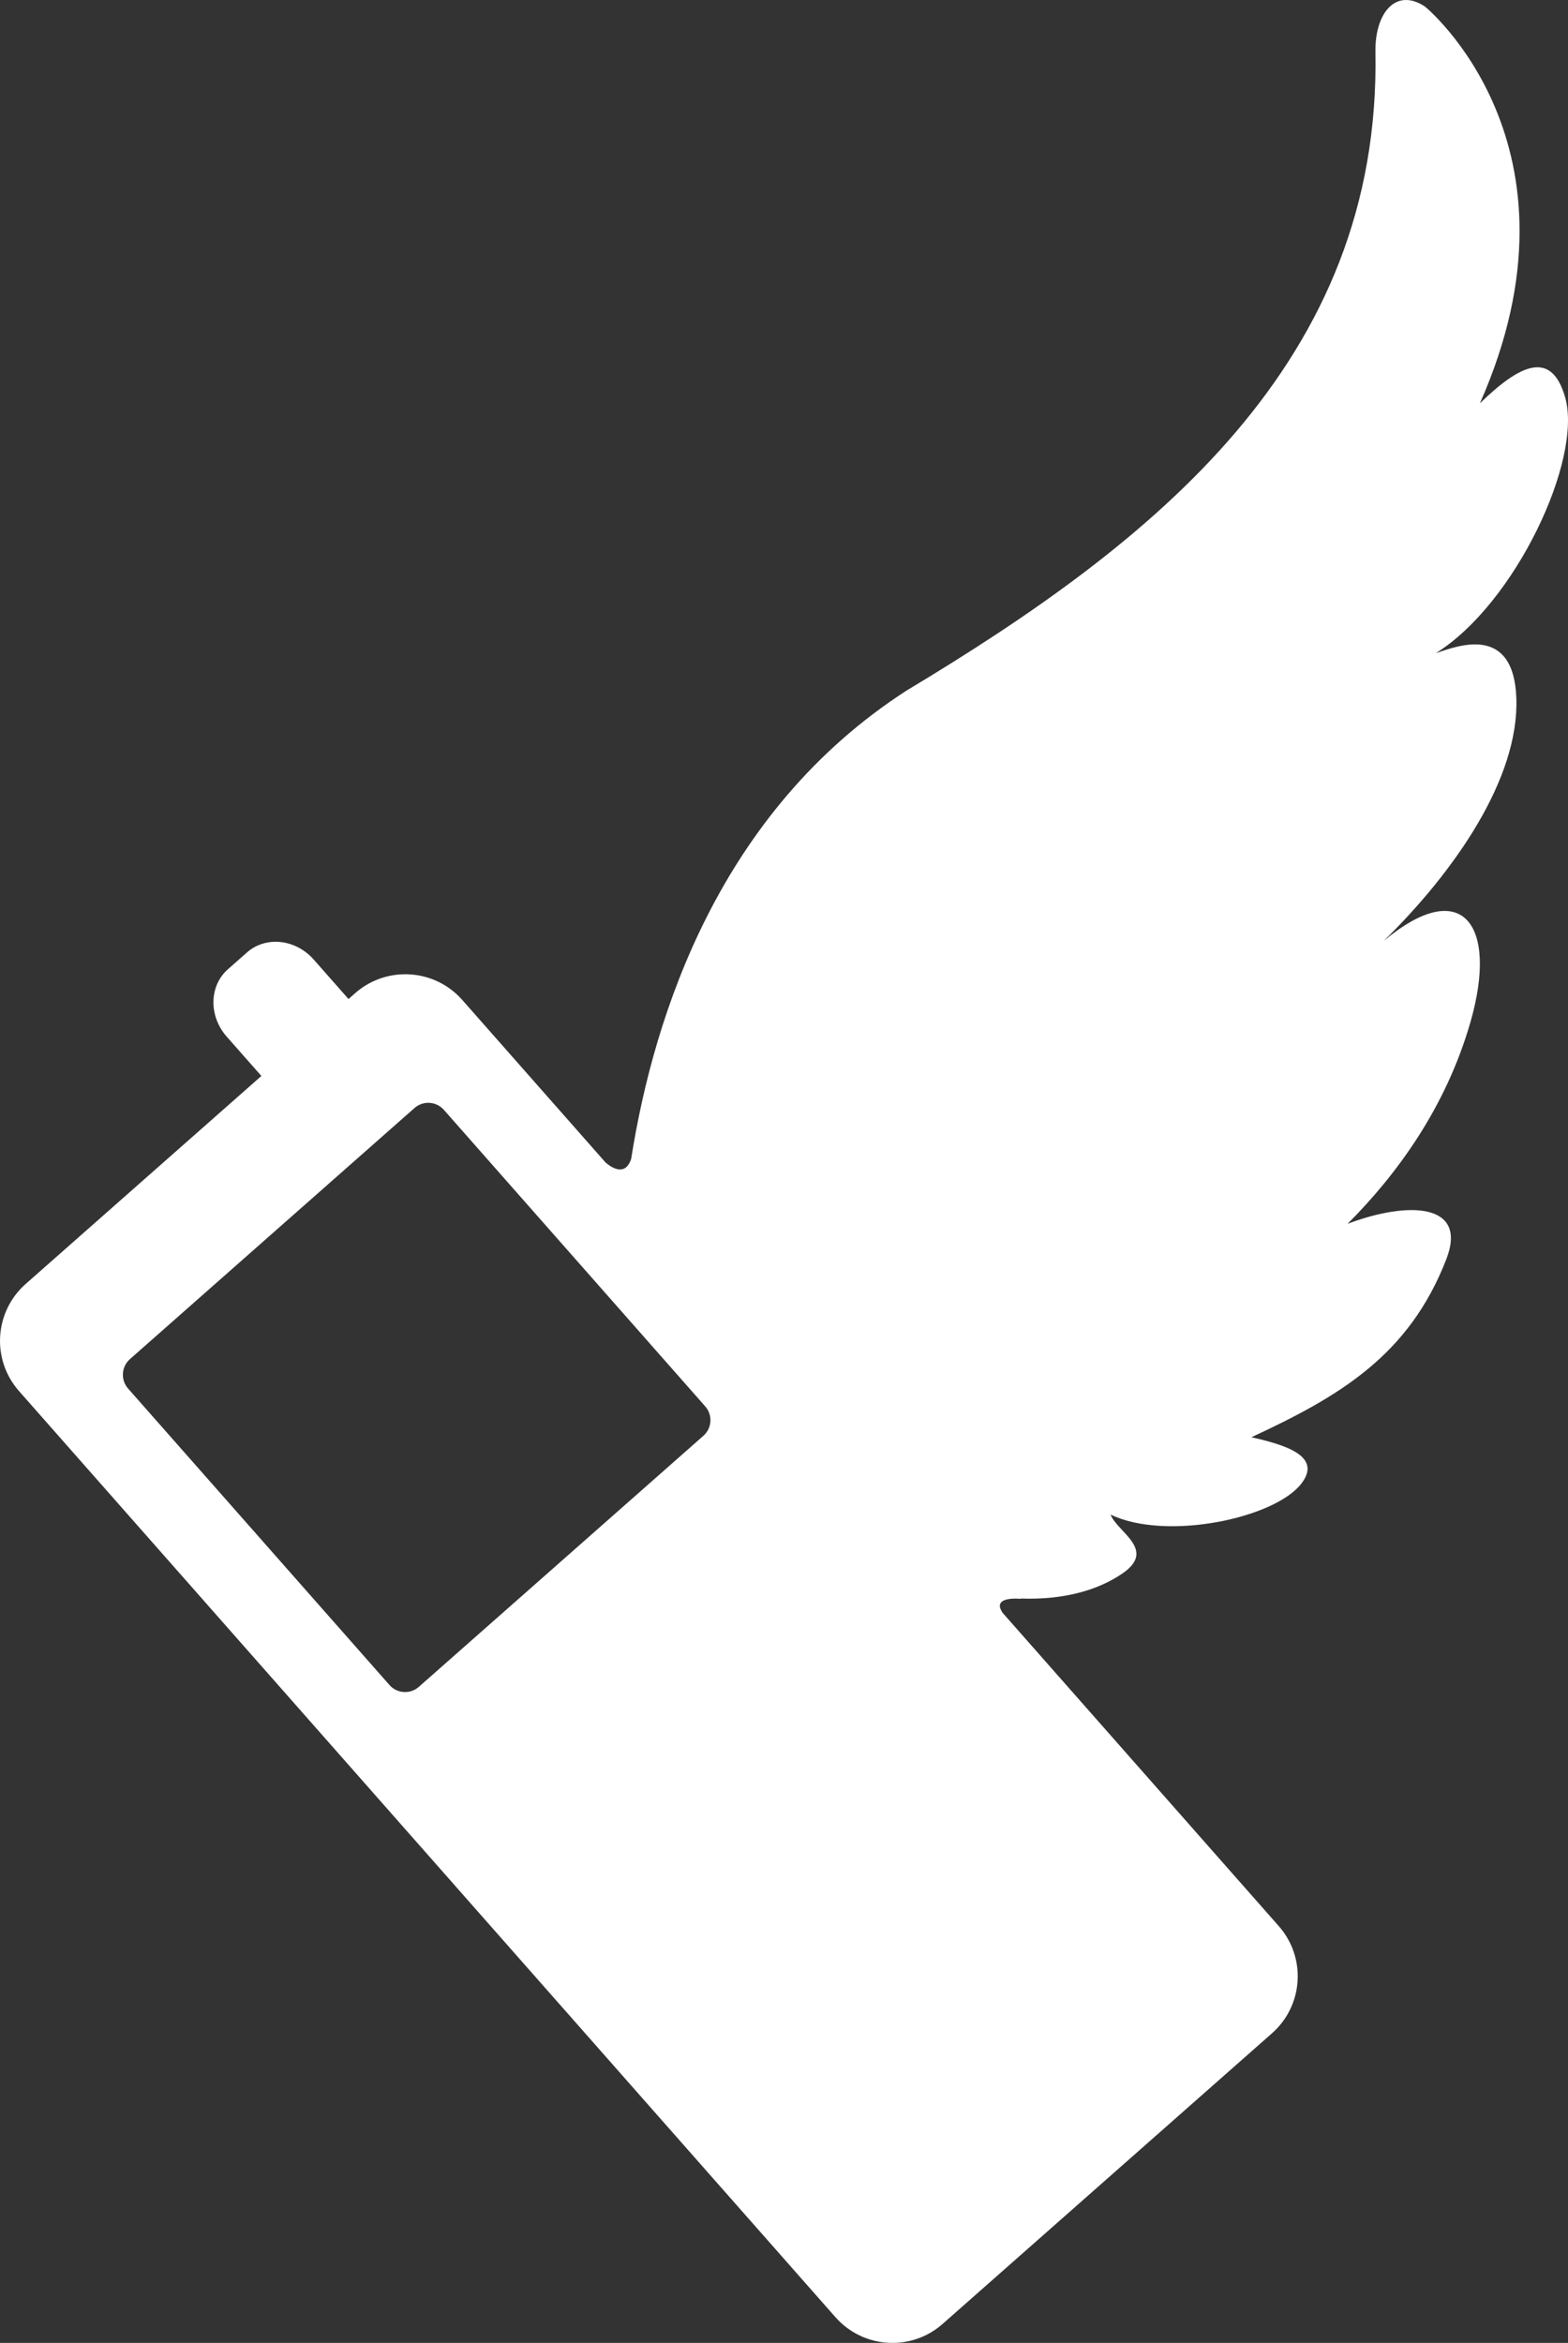 <?xml version="1.0" encoding="UTF-8" standalone="no"?>
<!-- Generator: Adobe Illustrator 15.0.0, SVG Export Plug-In . SVG Version: 6.00 Build 0)  -->

<svg
   xmlns:dc="http://purl.org/dc/elements/1.1/"
   xmlns:cc="http://creativecommons.org/ns#"
   xmlns:rdf="http://www.w3.org/1999/02/22-rdf-syntax-ns#"
   xmlns:svg="http://www.w3.org/2000/svg"
   xmlns="http://www.w3.org/2000/svg"
   xmlns:sodipodi="http://sodipodi.sourceforge.net/DTD/sodipodi-0.dtd"
   xmlns:inkscape="http://www.inkscape.org/namespaces/inkscape"
   version="1.1"
   id="Layer_1"
   x="0px"
   y="0px"
   width="60.848"
   height="90.879"
   viewBox="0 0 60.848 90.879"
   enable-background="new 0 0 550.768 147.804"
   xml:space="preserve"
   sodipodi:docname="medic-mobile-logo+name-white.svg"
   inkscape:version="0.92.3 (2405546, 2018-03-11)"><rect x="0" y="0" width="60.848" height="90.879" fill="#333333" stroke="none"/><defs
   id="defs37" /><sodipodi:namedview
   pagecolor="#ffffff"
   bordercolor="#666666"
   borderopacity="1"
   objecttolerance="10"
   gridtolerance="10"
   guidetolerance="10"
   inkscape:pageopacity="0"
   inkscape:pageshadow="2"
   inkscape:window-width="1564"
   inkscape:window-height="1820"
   id="namedview35"
   showgrid="false"
   fit-margin-top="0"
   fit-margin-left="0"
   fit-margin-right="0"
   fit-margin-bottom="0"
   inkscape:zoom="1.6703948"
   inkscape:cx="271.37423"
   inkscape:cy="-171.19674"
   inkscape:window-x="1080"
   inkscape:window-y="34"
   inkscape:window-maximized="0"
   inkscape:current-layer="Layer_1" />
<path
   d="M 58.844,27.087 C 58.741,24.148 56.482,25.089 55.72,25.335 58.787,23.431 61.428,17.831 60.737,15.411 60.197,13.524 58.949,14.17 57.429,15.644 61.868,5.624 55.294,0.245 55.294,0.252 54.163,-0.492 53.357,0.508 53.375,1.997 53.603,14.048 44.794,21.014 35.174,26.79 27.941,31.462 25.381,39.325 24.494,44.947 c -0.222,0.689 -0.741,0.361 -0.992,0.148 l -5.563,-6.308 c -0.607,-0.688 -1.464,-1.025 -2.313,-0.995 -0.658,0.023 -1.312,0.264 -1.845,0.733 l -0.251,0.222 -0.004,-0.004 -0.005,0.004 -1.344,-1.524 C 11.781,36.772 11.238,36.536 10.71,36.53 10.302,36.527 9.903,36.662 9.587,36.942 L 8.845,37.596 c -0.731,0.644 -0.752,1.816 -0.046,2.616 l 1.344,1.524 -9.145,8.066 c -1.221,1.077 -1.337,2.938 -0.26,4.157 L 32.421,89.882 c 0.605,0.685 1.456,1.022 2.302,0.996 0.662,-0.02 1.32,-0.263 1.856,-0.735 L 49.363,78.867 c 1.221,-1.077 1.336,-2.938 0.26,-4.157 L 38.901,62.552 c -0.006,-0.01 -0.01,-0.019 -0.016,-0.028 -0.394,-0.628 0.718,-0.506 0.718,-0.506 l 0.002,-0.012 c 1.727,0.058 3.016,-0.342 3.93,-0.957 1.388,-0.933 -0.19,-1.621 -0.435,-2.299 2.141,1.03 6.35,0.153 7.399,-1.2 0.819,-1.057 -0.591,-1.499 -1.937,-1.801 3.397,-1.578 6.108,-3.155 7.563,-6.903 0.852,-2.195 -1.493,-2.261 -3.831,-1.375 1.907,-1.908 3.821,-4.512 4.774,-7.845 1.079,-3.775 -0.329,-5.675 -3.371,-3.128 2.769,-2.712 5.254,-6.308 5.146,-9.41 z m -31.547,28.605 -11.044,9.74 c -0.334,0.294 -0.844,0.262 -1.139,-0.072 L 4.971,53.861 C 4.676,53.526 4.708,53.015 5.041,52.72 L 16.085,42.979 c 0.335,-0.295 0.846,-0.262 1.141,0.072 l 10.141,11.501 c 0.296,0.336 0.263,0.846 -0.071,1.141 z"
   id="path2"
   inkscape:connector-curvature="0"
   style="fill:#ffffff;stroke-width:0.645" />


</svg>
